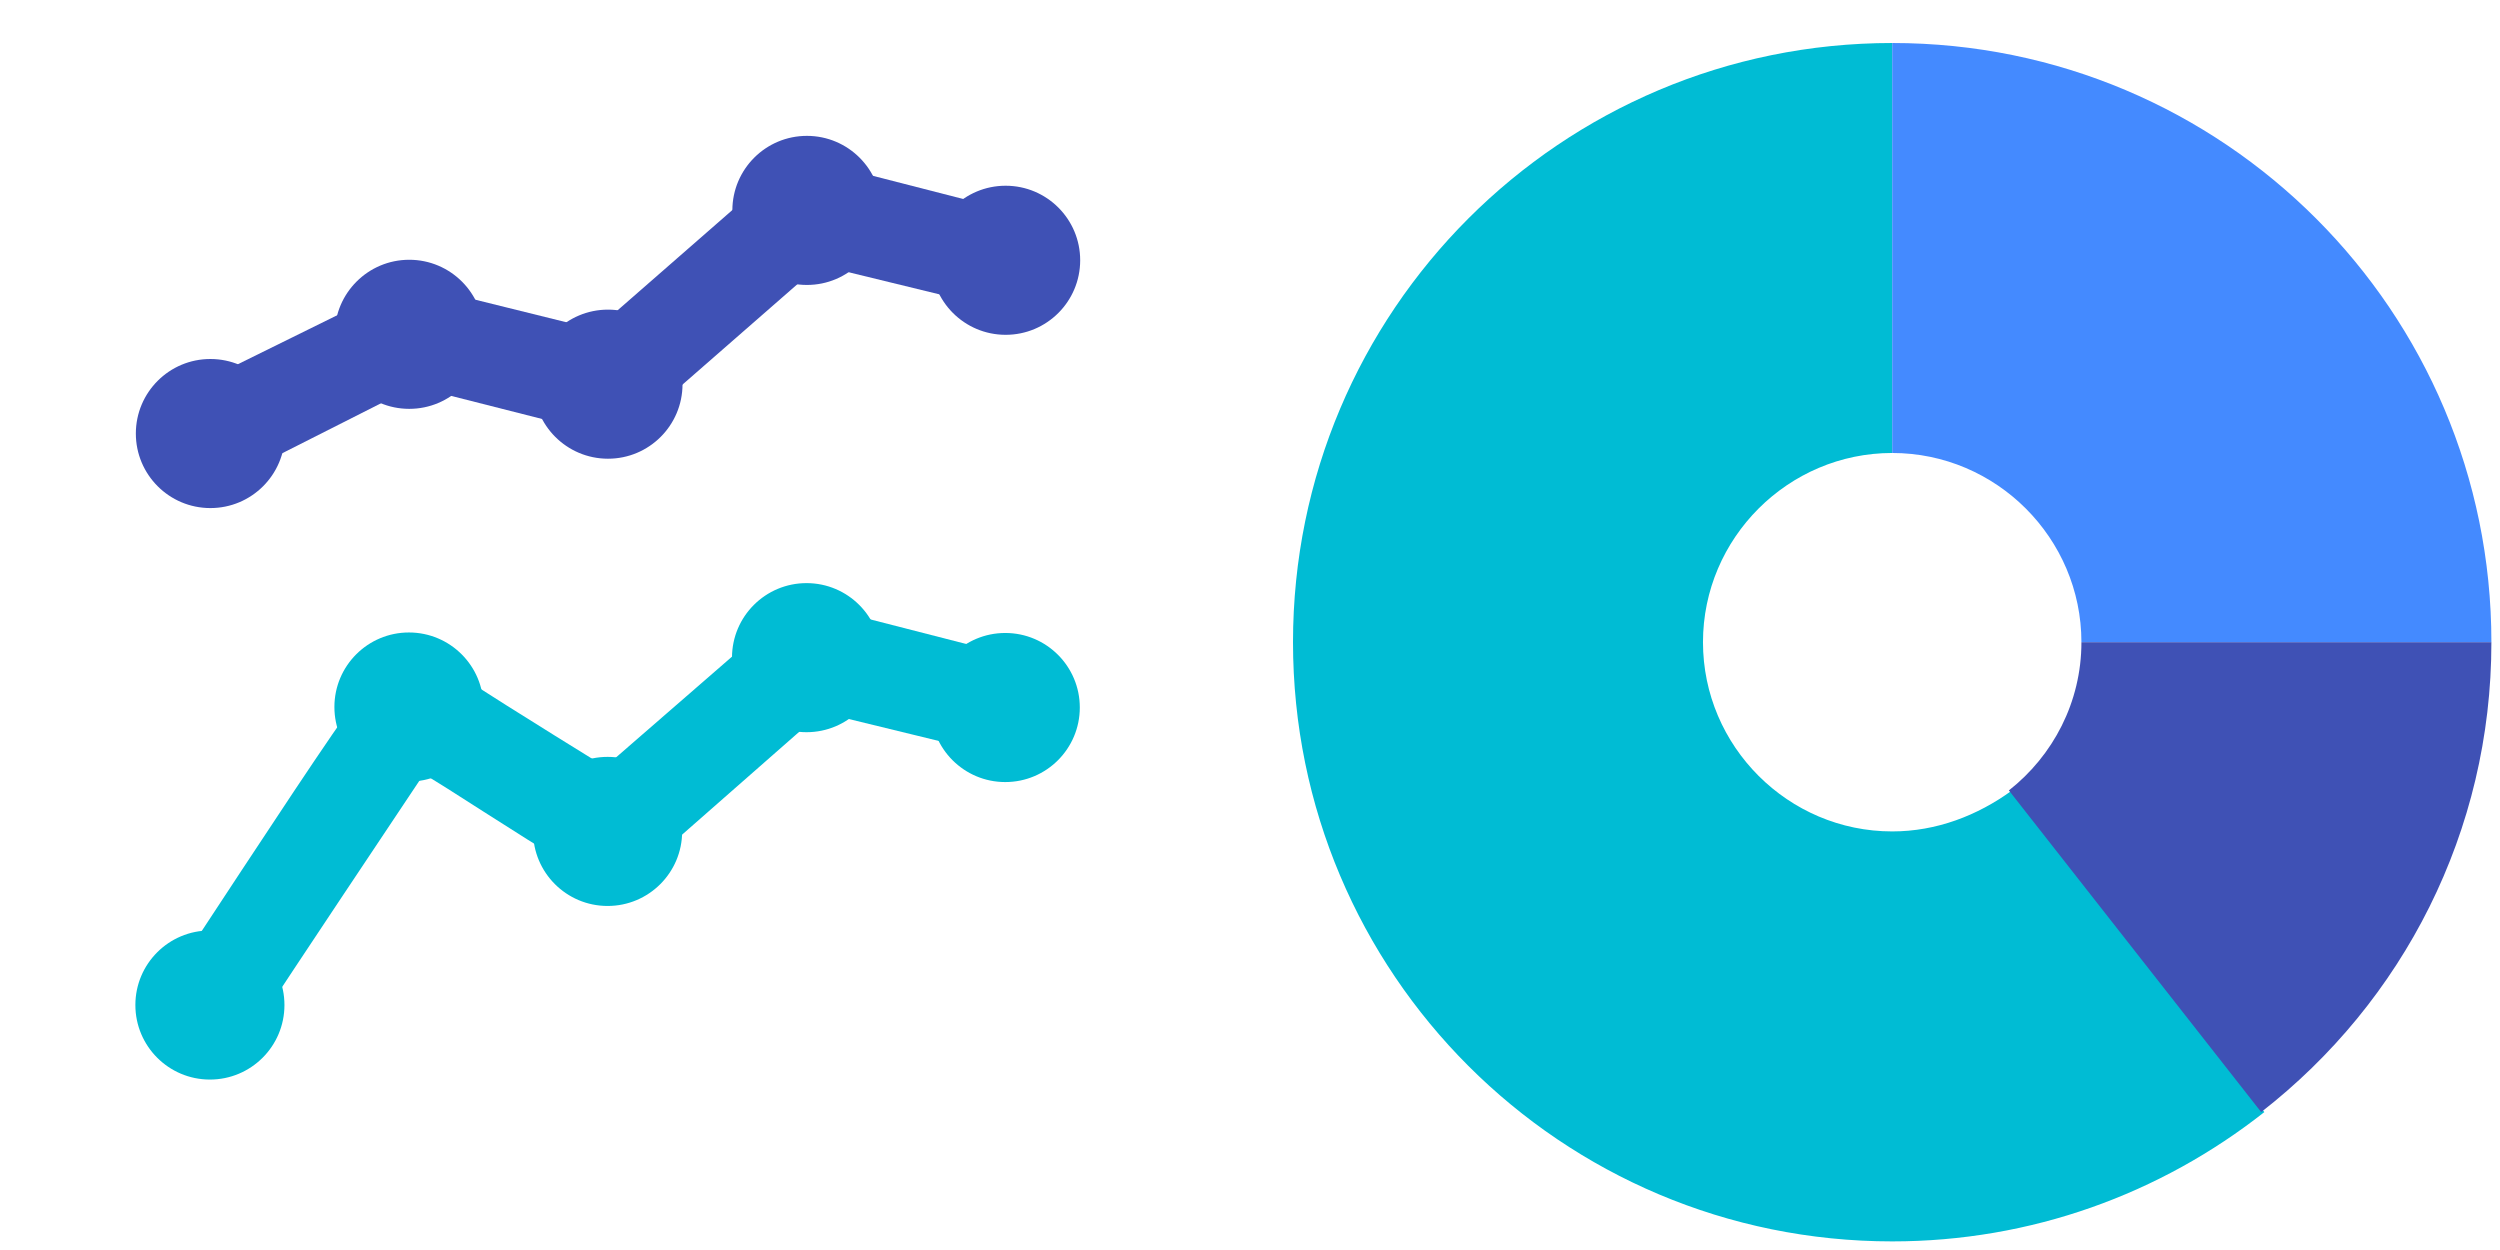 <svg width="218" height="109" viewBox="0 0 218 109" fill="none" xmlns="http://www.w3.org/2000/svg">
<path d="M87.697 16.196C84.108 16.193 81.195 19.1 81.192 22.69C81.189 26.28 84.097 29.193 87.687 29.196C91.276 29.199 94.189 26.291 94.192 22.701C94.195 19.111 91.287 16.199 87.697 16.196Z" fill="#3F51B5"/>
<path d="M70.368 11.848C66.778 11.845 63.865 14.752 63.862 18.342C63.859 21.932 66.767 24.845 70.357 24.848C73.947 24.851 76.859 21.943 76.862 18.353C76.865 14.763 73.957 11.851 70.368 11.848Z" fill="#3F51B5"/>
<path d="M53.022 27C49.432 26.997 46.519 29.905 46.516 33.495C46.513 37.084 49.421 39.997 53.011 40C56.601 40.003 59.513 37.095 59.516 33.505C59.519 29.916 56.612 27.003 53.022 27Z" fill="#3F51B5"/>
<path d="M35.692 22.652C32.102 22.649 29.19 25.557 29.187 29.147C29.184 32.737 32.091 35.649 35.681 35.652C39.271 35.655 42.184 32.748 42.187 29.158C42.19 25.568 39.282 22.655 35.692 22.652Z" fill="#3F51B5"/>
<path d="M18.352 31.305C14.762 31.302 11.849 34.209 11.846 37.799C11.843 41.389 14.751 44.301 18.341 44.304C21.93 44.307 24.843 41.4 24.846 37.81C24.849 34.22 21.941 31.308 18.352 31.305Z" fill="#3F51B5"/>
<path d="M20.293 41.706L36.116 33.703L54.096 38.268L71.442 23.115L86.605 26.811L88.779 18.58L69.283 13.58L51.937 28.732L35.257 24.602L16.399 33.903L20.293 41.706Z" fill="#3F51B5"/>
<path d="M87.665 55.196C84.075 55.193 81.162 58.1 81.159 61.69C81.156 65.28 84.064 68.193 87.654 68.196C91.244 68.199 94.156 65.291 94.159 61.701C94.162 58.111 91.255 55.199 87.665 55.196Z" fill="#00BCD4"/>
<path d="M70.335 50.848C66.745 50.845 63.833 53.753 63.83 57.342C63.827 60.932 66.734 63.845 70.324 63.848C73.914 63.851 76.827 60.943 76.83 57.353C76.833 53.763 73.925 50.851 70.335 50.848Z" fill="#00BCD4"/>
<path d="M52.989 66C49.399 65.997 46.487 68.905 46.484 72.495C46.481 76.084 49.389 78.997 52.978 79C56.568 79.003 59.481 76.095 59.484 72.505C59.487 68.916 56.579 66.003 52.989 66Z" fill="#00BCD4"/>
<path d="M35.665 55.152C32.075 55.149 29.163 58.057 29.16 61.647C29.157 65.237 32.064 68.149 35.654 68.152C39.244 68.155 42.157 65.248 42.16 61.658C42.163 58.068 39.255 55.155 35.665 55.152Z" fill="#00BCD4"/>
<path d="M18.31 81.138C14.72 81.135 11.807 84.043 11.805 87.632C11.802 91.222 14.709 94.135 18.299 94.138C21.889 94.141 24.802 91.233 24.804 87.643C24.807 84.053 21.9 81.141 18.31 81.138Z" fill="#00BCD4"/>
<path d="M21.986 90.024C26.542 83.095 33.484 72.7 36.955 67.503C39.553 69.022 43.668 71.842 50.814 76.181L53.629 77.917L71.626 62.116L86.789 65.811L88.963 57.363L69.467 52.364L52.772 66.867C47.141 63.395 40.212 59.056 38.696 57.971L37.613 56.887L35.663 57.102C33.28 57.317 33.28 57.317 15.057 85.035L21.986 90.024V90.024Z" fill="#00BCD4"/>
<path d="M165 72.5C155.925 72.5 148.5 65.075 148.5 56C148.5 46.925 155.925 39.5 165 39.5V3.75C136.125 3.75 112.75 27.125 112.75 56C112.75 84.875 136.125 108.25 165 108.25C177.1 108.25 188.375 104.125 197.45 96.975L175.45 68.925C172.425 71.125 168.85 72.5 165 72.5V72.5Z" fill="#00BCD4"/>
<path d="M181.5 56H217.25C217.25 27.125 193.875 3.75 165 3.75V39.5C174.075 39.5 181.5 46.925 181.5 56Z" fill="#448AFF"/>
<path d="M217.25 56H181.5C181.5 61.225 179.025 65.9 175.175 68.925L197.175 96.975C209.55 87.35 217.25 72.5 217.25 56Z" fill="#3F51B5"/>
</svg>
